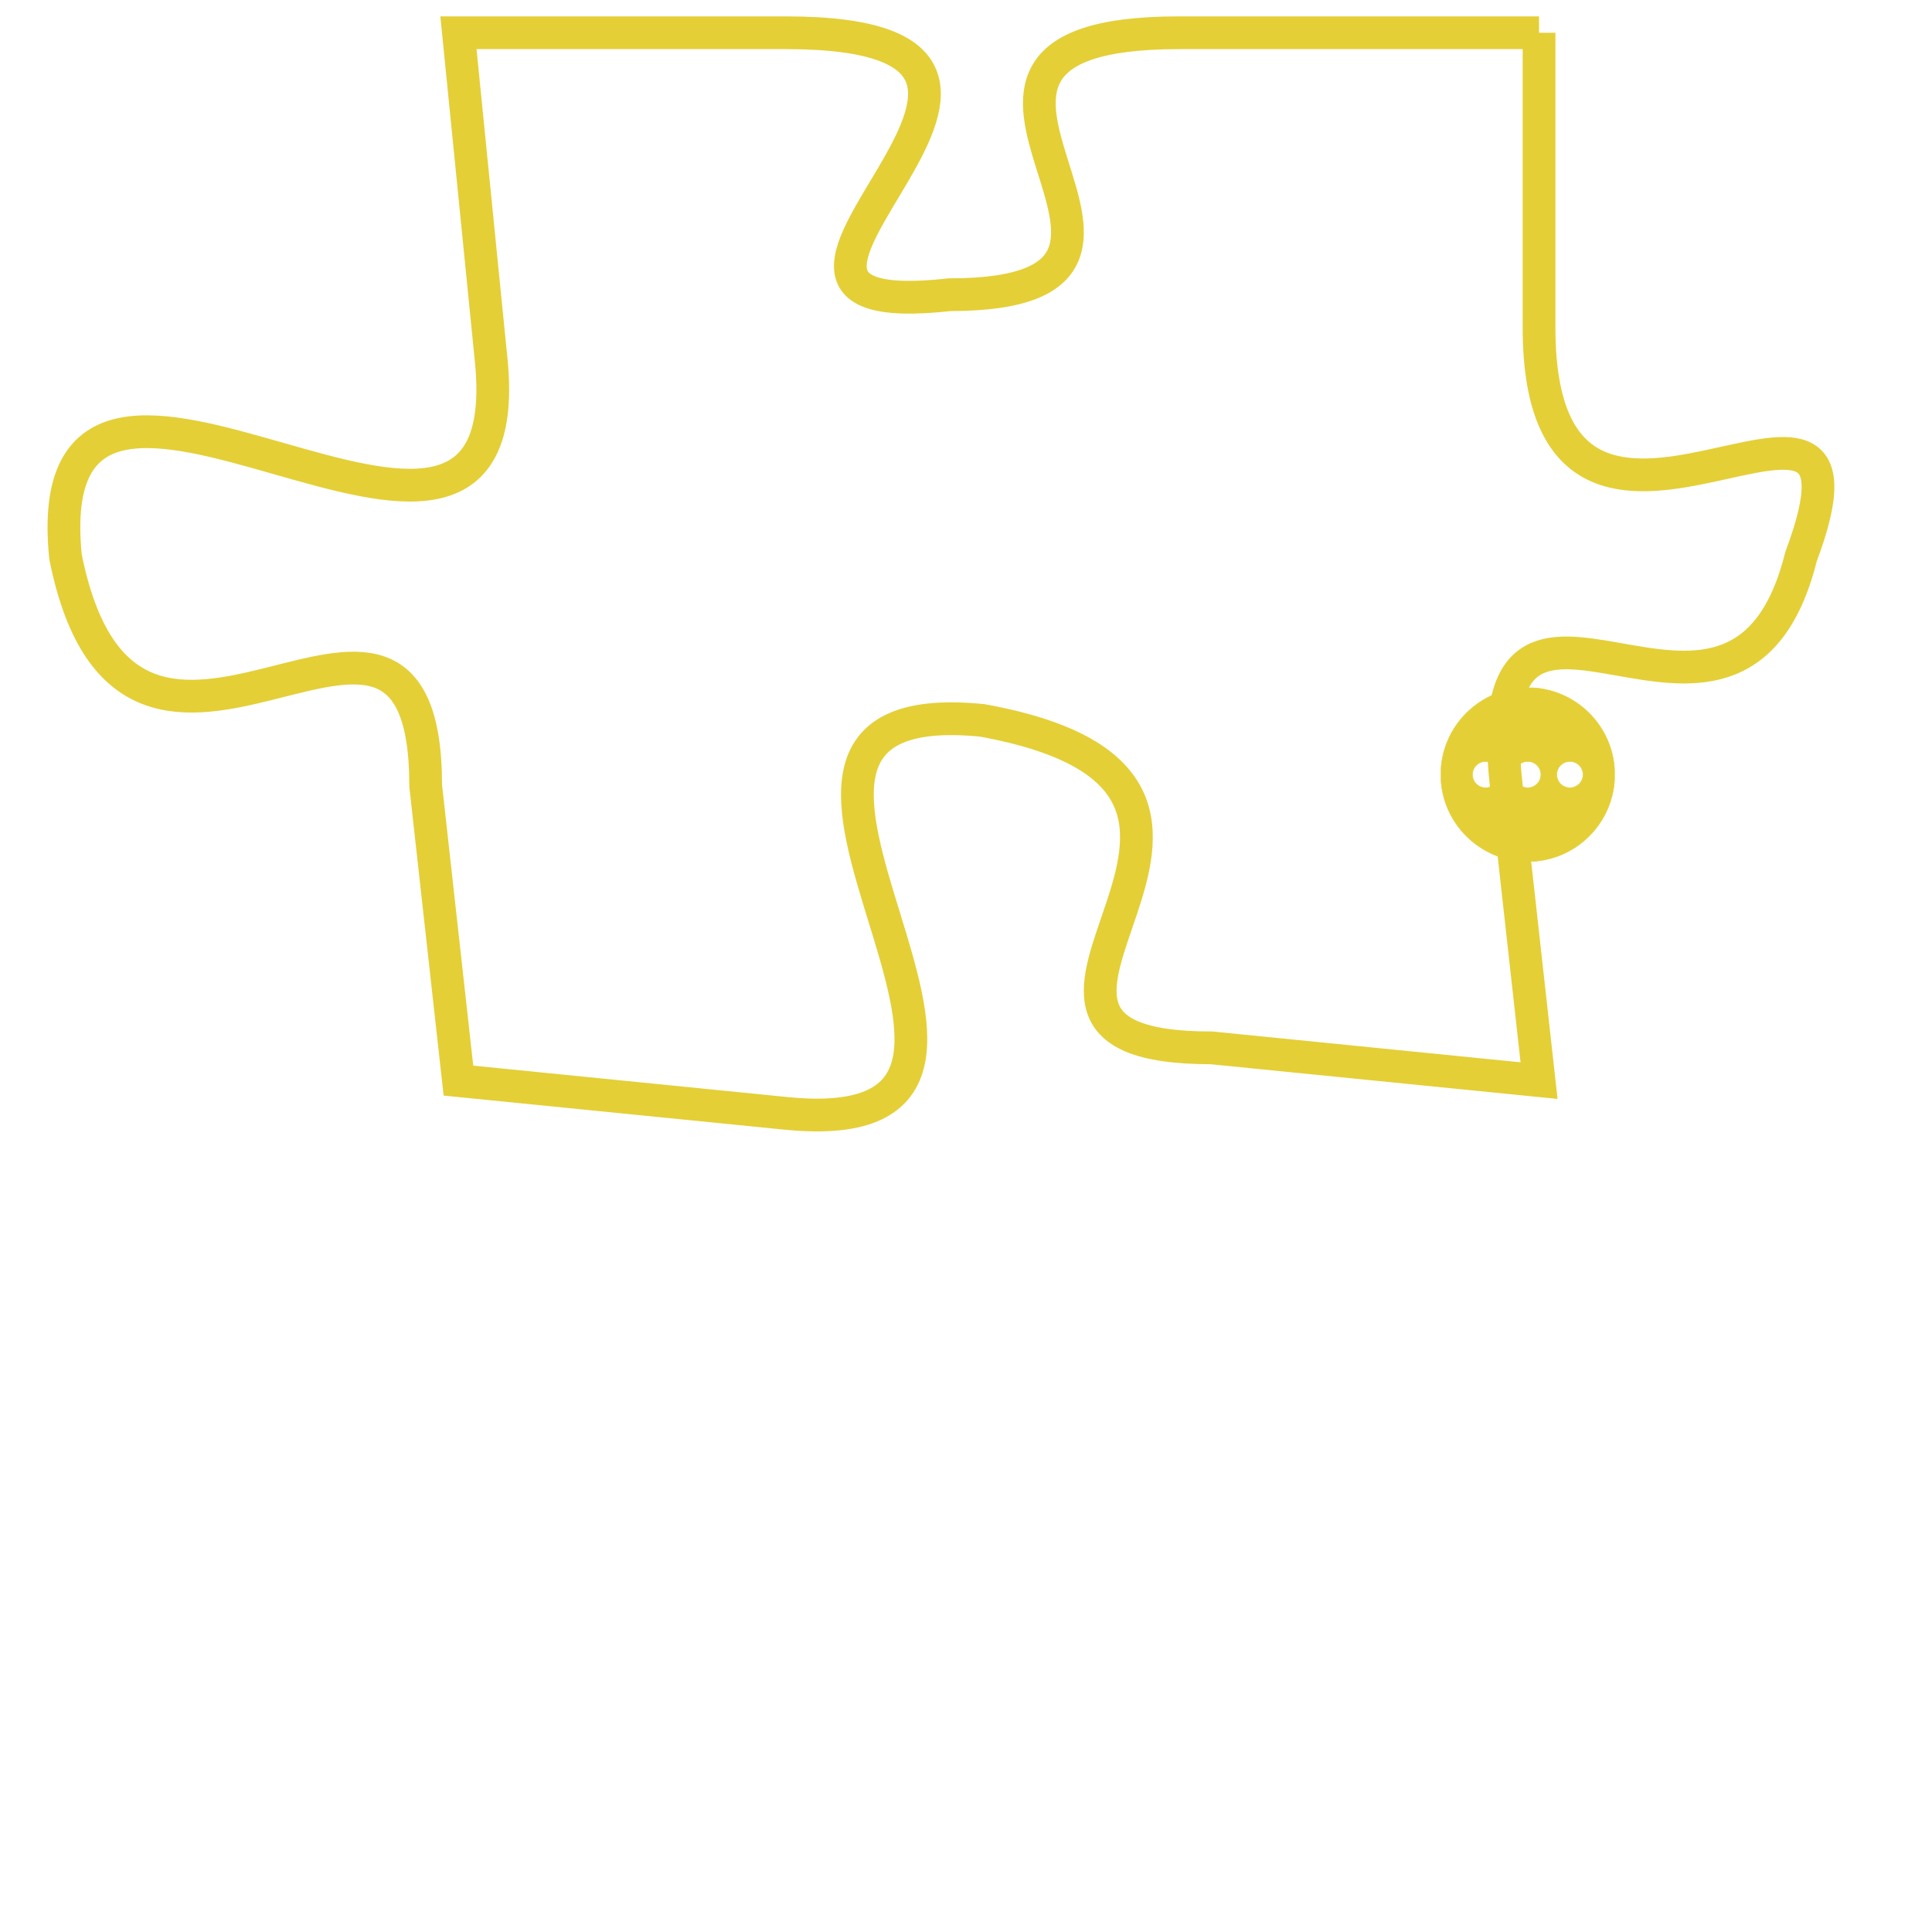 <svg version="1.1" xmlns="http://www.w3.org/2000/svg" xmlns:xlink="http://www.w3.org/1999/xlink" fill="transparent" x="0" y="0" width="350" height="350" preserveAspectRatio="xMinYMin slice"><style type="text/css">.links{fill:transparent;stroke: #E4CF37;}.links:hover{fill:#63D272; opacity:0.4;}</style><defs><g id="allt"><path id="t469" d="M2640,96 L2629,96 C2619,96 2631,104 2622,104 C2613,105 2628,96 2617,96 L2607,96 2607,96 L2608,106 C2609,116 2594,102 2595,112 C2597,122 2606,110 2606,119 L2607,128 2607,128 L2617,129 C2627,130 2613,116 2623,117 C2634,119 2621,127 2630,127 L2640,128 2640,128 L2639,119 C2638,110 2646,120 2648,112 C2651,104 2640,115 2640,105 L2640,96"/></g><clipPath id="c" clipRule="evenodd" fill="transparent"><use href="#t469"/></clipPath></defs><svg viewBox="2593 95 59 36" preserveAspectRatio="xMinYMin meet"><svg width="4380" height="2430"><g><image crossorigin="anonymous" x="0" y="0" href="https://nftpuzzle.license-token.com/assets/completepuzzle.svg" width="100%" height="100%" /><g class="links"><use href="#t469"/></g></g></svg><svg x="2637" y="116" height="9%" width="9%" viewBox="0 0 330 330"><g><a xlink:href="https://nftpuzzle.license-token.com/" class="links"><title>See the most innovative NFT based token software licensing project</title><path fill="#E4CF37" id="more" d="M165,0C74.019,0,0,74.019,0,165s74.019,165,165,165s165-74.019,165-165S255.981,0,165,0z M85,190 c-13.785,0-25-11.215-25-25s11.215-25,25-25s25,11.215,25,25S98.785,190,85,190z M165,190c-13.785,0-25-11.215-25-25 s11.215-25,25-25s25,11.215,25,25S178.785,190,165,190z M245,190c-13.785,0-25-11.215-25-25s11.215-25,25-25 c13.785,0,25,11.215,25,25S258.785,190,245,190z"></path></a></g></svg></svg></svg>